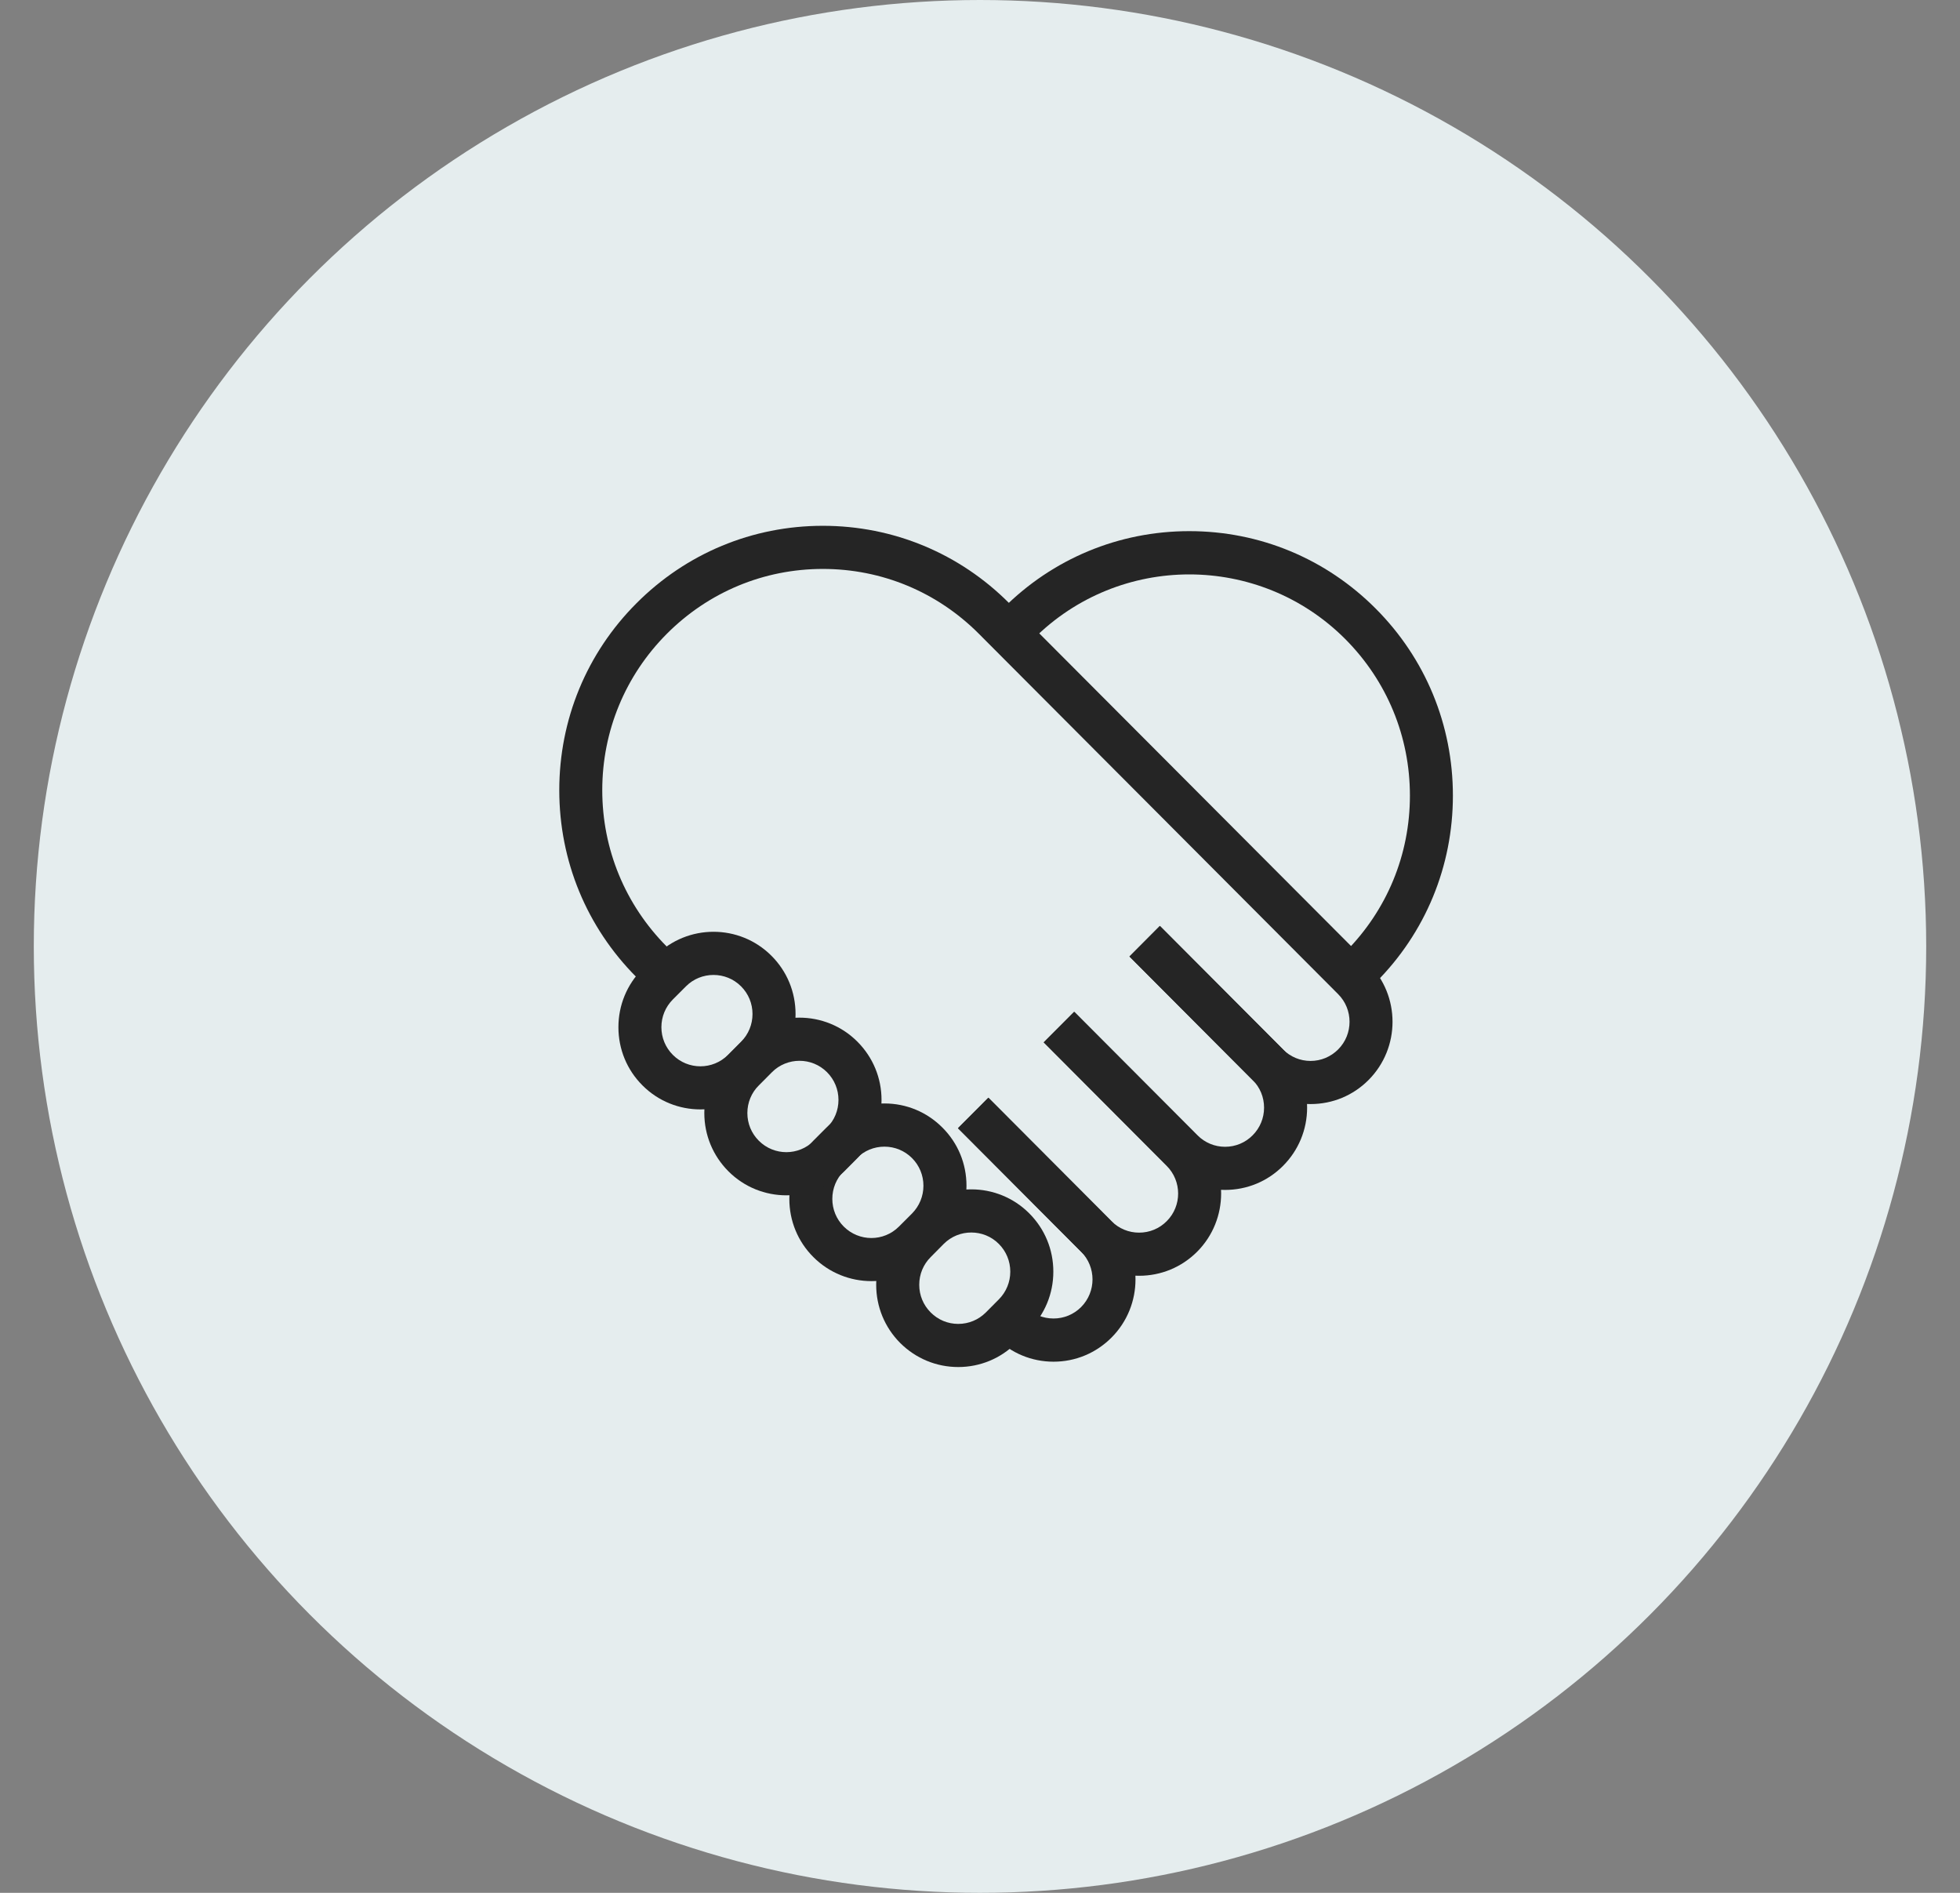 <svg xmlns="http://www.w3.org/2000/svg" width="29" height="28" viewBox="0 0 29 28" fill="none">
  <rect x="0" y="0" width="29" height="28" fill="#808080" stroke="none"/>
  <circle cx="14.5" cy="14" r="14" fill="#E5EDEE"/>
  <path d="M18.126 17.602C17.802 17.602 17.497 17.476 17.268 17.245L15.446 15.419L15.896 14.967L17.718 16.794C17.827 16.903 17.972 16.964 18.126 16.964C18.28 16.964 18.425 16.904 18.534 16.794C18.643 16.685 18.703 16.539 18.703 16.385C18.703 16.23 18.643 16.085 18.534 15.976L16.712 14.149L17.162 13.697L18.984 15.524C19.213 15.754 19.34 16.06 19.34 16.385C19.34 16.71 19.213 17.016 18.984 17.246C18.755 17.476 18.45 17.602 18.126 17.602Z" fill="#252525"/>
  <path d="M16.854 18.872C16.53 18.872 16.225 18.746 15.996 18.516L14.174 16.689L14.624 16.238L16.446 18.065C16.555 18.174 16.7 18.234 16.854 18.234C17.009 18.234 17.154 18.174 17.263 18.064C17.488 17.839 17.488 17.472 17.262 17.246L15.441 15.419L15.891 14.968L17.713 16.794C18.186 17.269 18.186 18.041 17.713 18.516C17.483 18.746 17.178 18.872 16.854 18.872Z" fill="#252525"/>
  <path d="M15.588 20.143C15.264 20.143 14.959 20.016 14.729 19.786L14.69 19.746L15.14 19.295L15.179 19.335C15.288 19.444 15.433 19.504 15.588 19.504C15.742 19.504 15.887 19.444 15.996 19.335C16.221 19.109 16.221 18.742 15.996 18.516L14.174 16.689L14.624 16.238L16.446 18.065C16.919 18.54 16.919 19.312 16.446 19.786C16.217 20.016 15.912 20.143 15.588 20.143Z" fill="#252525"/>
  <path d="M19.391 16.332C19.067 16.332 18.762 16.206 18.532 15.976L16.711 14.149L17.161 13.697L18.983 15.524C19.091 15.633 19.237 15.694 19.391 15.694C19.545 15.694 19.69 15.633 19.799 15.524C20.024 15.299 20.024 14.931 19.799 14.706L14.483 9.375C13.867 8.757 13.047 8.416 12.175 8.416C11.303 8.416 10.484 8.757 9.867 9.375C9.251 9.993 8.911 10.815 8.911 11.689C8.911 12.563 9.251 13.385 9.867 14.004L10.077 14.215L9.627 14.666L9.417 14.455C8.68 13.716 8.275 12.734 8.275 11.689C8.275 10.645 8.68 9.662 9.417 8.924C10.154 8.185 11.133 7.778 12.175 7.778C13.217 7.778 14.197 8.185 14.933 8.924L20.249 14.254C20.722 14.729 20.722 15.501 20.249 15.976C20.02 16.206 19.715 16.332 19.391 16.332Z" fill="#252525"/>
  <path d="M20.224 14.666L19.773 14.214L19.905 14.083C20.521 13.465 20.861 12.643 20.861 11.769C20.861 10.894 20.521 10.073 19.905 9.454C18.632 8.178 16.561 8.178 15.289 9.454L15.157 9.586L14.707 9.135L14.839 9.003C15.575 8.264 16.555 7.857 17.597 7.857C18.639 7.857 19.618 8.264 20.355 9.003C21.092 9.742 21.497 10.724 21.497 11.769C21.497 12.813 21.092 13.796 20.355 14.534L20.224 14.666Z" fill="#252525"/>
  <path d="M12.893 18.951C12.582 18.951 12.271 18.832 12.034 18.595C11.805 18.366 11.679 18.06 11.679 17.735C11.679 17.41 11.805 17.104 12.034 16.874L12.228 16.68C12.457 16.45 12.762 16.323 13.086 16.323C13.411 16.323 13.715 16.45 13.944 16.68C14.174 16.909 14.3 17.215 14.3 17.54C14.3 17.865 14.174 18.171 13.945 18.401L13.751 18.595C13.514 18.833 13.203 18.951 12.893 18.951ZM13.086 16.962C12.932 16.962 12.787 17.022 12.678 17.131L12.484 17.325C12.375 17.434 12.315 17.58 12.315 17.735C12.315 17.889 12.375 18.035 12.484 18.144C12.71 18.37 13.076 18.37 13.301 18.144L13.495 17.95C13.603 17.84 13.663 17.695 13.663 17.54C13.663 17.386 13.603 17.24 13.494 17.131C13.385 17.022 13.24 16.962 13.086 16.962Z" fill="#252525"/>
  <path d="M11.635 17.682C11.324 17.682 11.013 17.563 10.777 17.326C10.548 17.096 10.421 16.79 10.421 16.465C10.421 16.14 10.548 15.834 10.777 15.604L10.971 15.41C11.444 14.935 12.214 14.935 12.687 15.41C12.916 15.64 13.043 15.945 13.043 16.271C13.043 16.596 12.916 16.901 12.687 17.131L12.493 17.326C12.257 17.563 11.946 17.682 11.635 17.682ZM11.829 15.692C11.681 15.692 11.533 15.749 11.421 15.861L11.227 16.056C11.118 16.165 11.058 16.31 11.058 16.465C11.058 16.62 11.118 16.765 11.227 16.874C11.452 17.1 11.818 17.1 12.043 16.874L12.237 16.68C12.346 16.571 12.406 16.425 12.406 16.271C12.406 16.116 12.346 15.971 12.237 15.861C12.124 15.748 11.977 15.692 11.829 15.692Z" fill="#252525"/>
  <path d="M14.178 20.222C13.854 20.222 13.549 20.095 13.319 19.866C13.09 19.636 12.964 19.33 12.964 19.005C12.964 18.68 13.09 18.374 13.319 18.144L13.513 17.95C13.987 17.475 14.757 17.475 15.23 17.95C15.459 18.18 15.585 18.485 15.585 18.811C15.585 19.136 15.459 19.441 15.23 19.671L15.036 19.866C14.807 20.095 14.502 20.222 14.178 20.222ZM14.371 18.232C14.223 18.232 14.076 18.288 13.963 18.401L13.77 18.596C13.661 18.705 13.601 18.85 13.601 19.005C13.601 19.16 13.661 19.305 13.77 19.414C13.879 19.524 14.024 19.584 14.178 19.584C14.332 19.584 14.477 19.524 14.586 19.415L14.78 19.22C14.888 19.111 14.948 18.965 14.948 18.811C14.948 18.656 14.888 18.511 14.779 18.401C14.667 18.288 14.519 18.232 14.371 18.232Z" fill="#252525"/>
  <path d="M10.363 16.411C10.053 16.411 9.742 16.293 9.505 16.055C9.276 15.826 9.15 15.52 9.15 15.195C9.15 14.87 9.276 14.564 9.505 14.334L9.699 14.139C10.172 13.665 10.942 13.665 11.415 14.139C11.645 14.369 11.771 14.675 11.771 15.001C11.771 15.325 11.645 15.631 11.415 15.861L11.222 16.055C10.985 16.293 10.674 16.411 10.363 16.411ZM10.557 14.422C10.409 14.422 10.261 14.478 10.149 14.591L9.955 14.785C9.846 14.895 9.786 15.04 9.786 15.195C9.786 15.349 9.846 15.495 9.955 15.604C10.18 15.83 10.546 15.83 10.772 15.604L10.965 15.41C11.074 15.3 11.134 15.155 11.134 15C11.134 14.845 11.074 14.7 10.965 14.591C10.853 14.478 10.705 14.422 10.557 14.422Z" fill="#252525"/>
</svg>